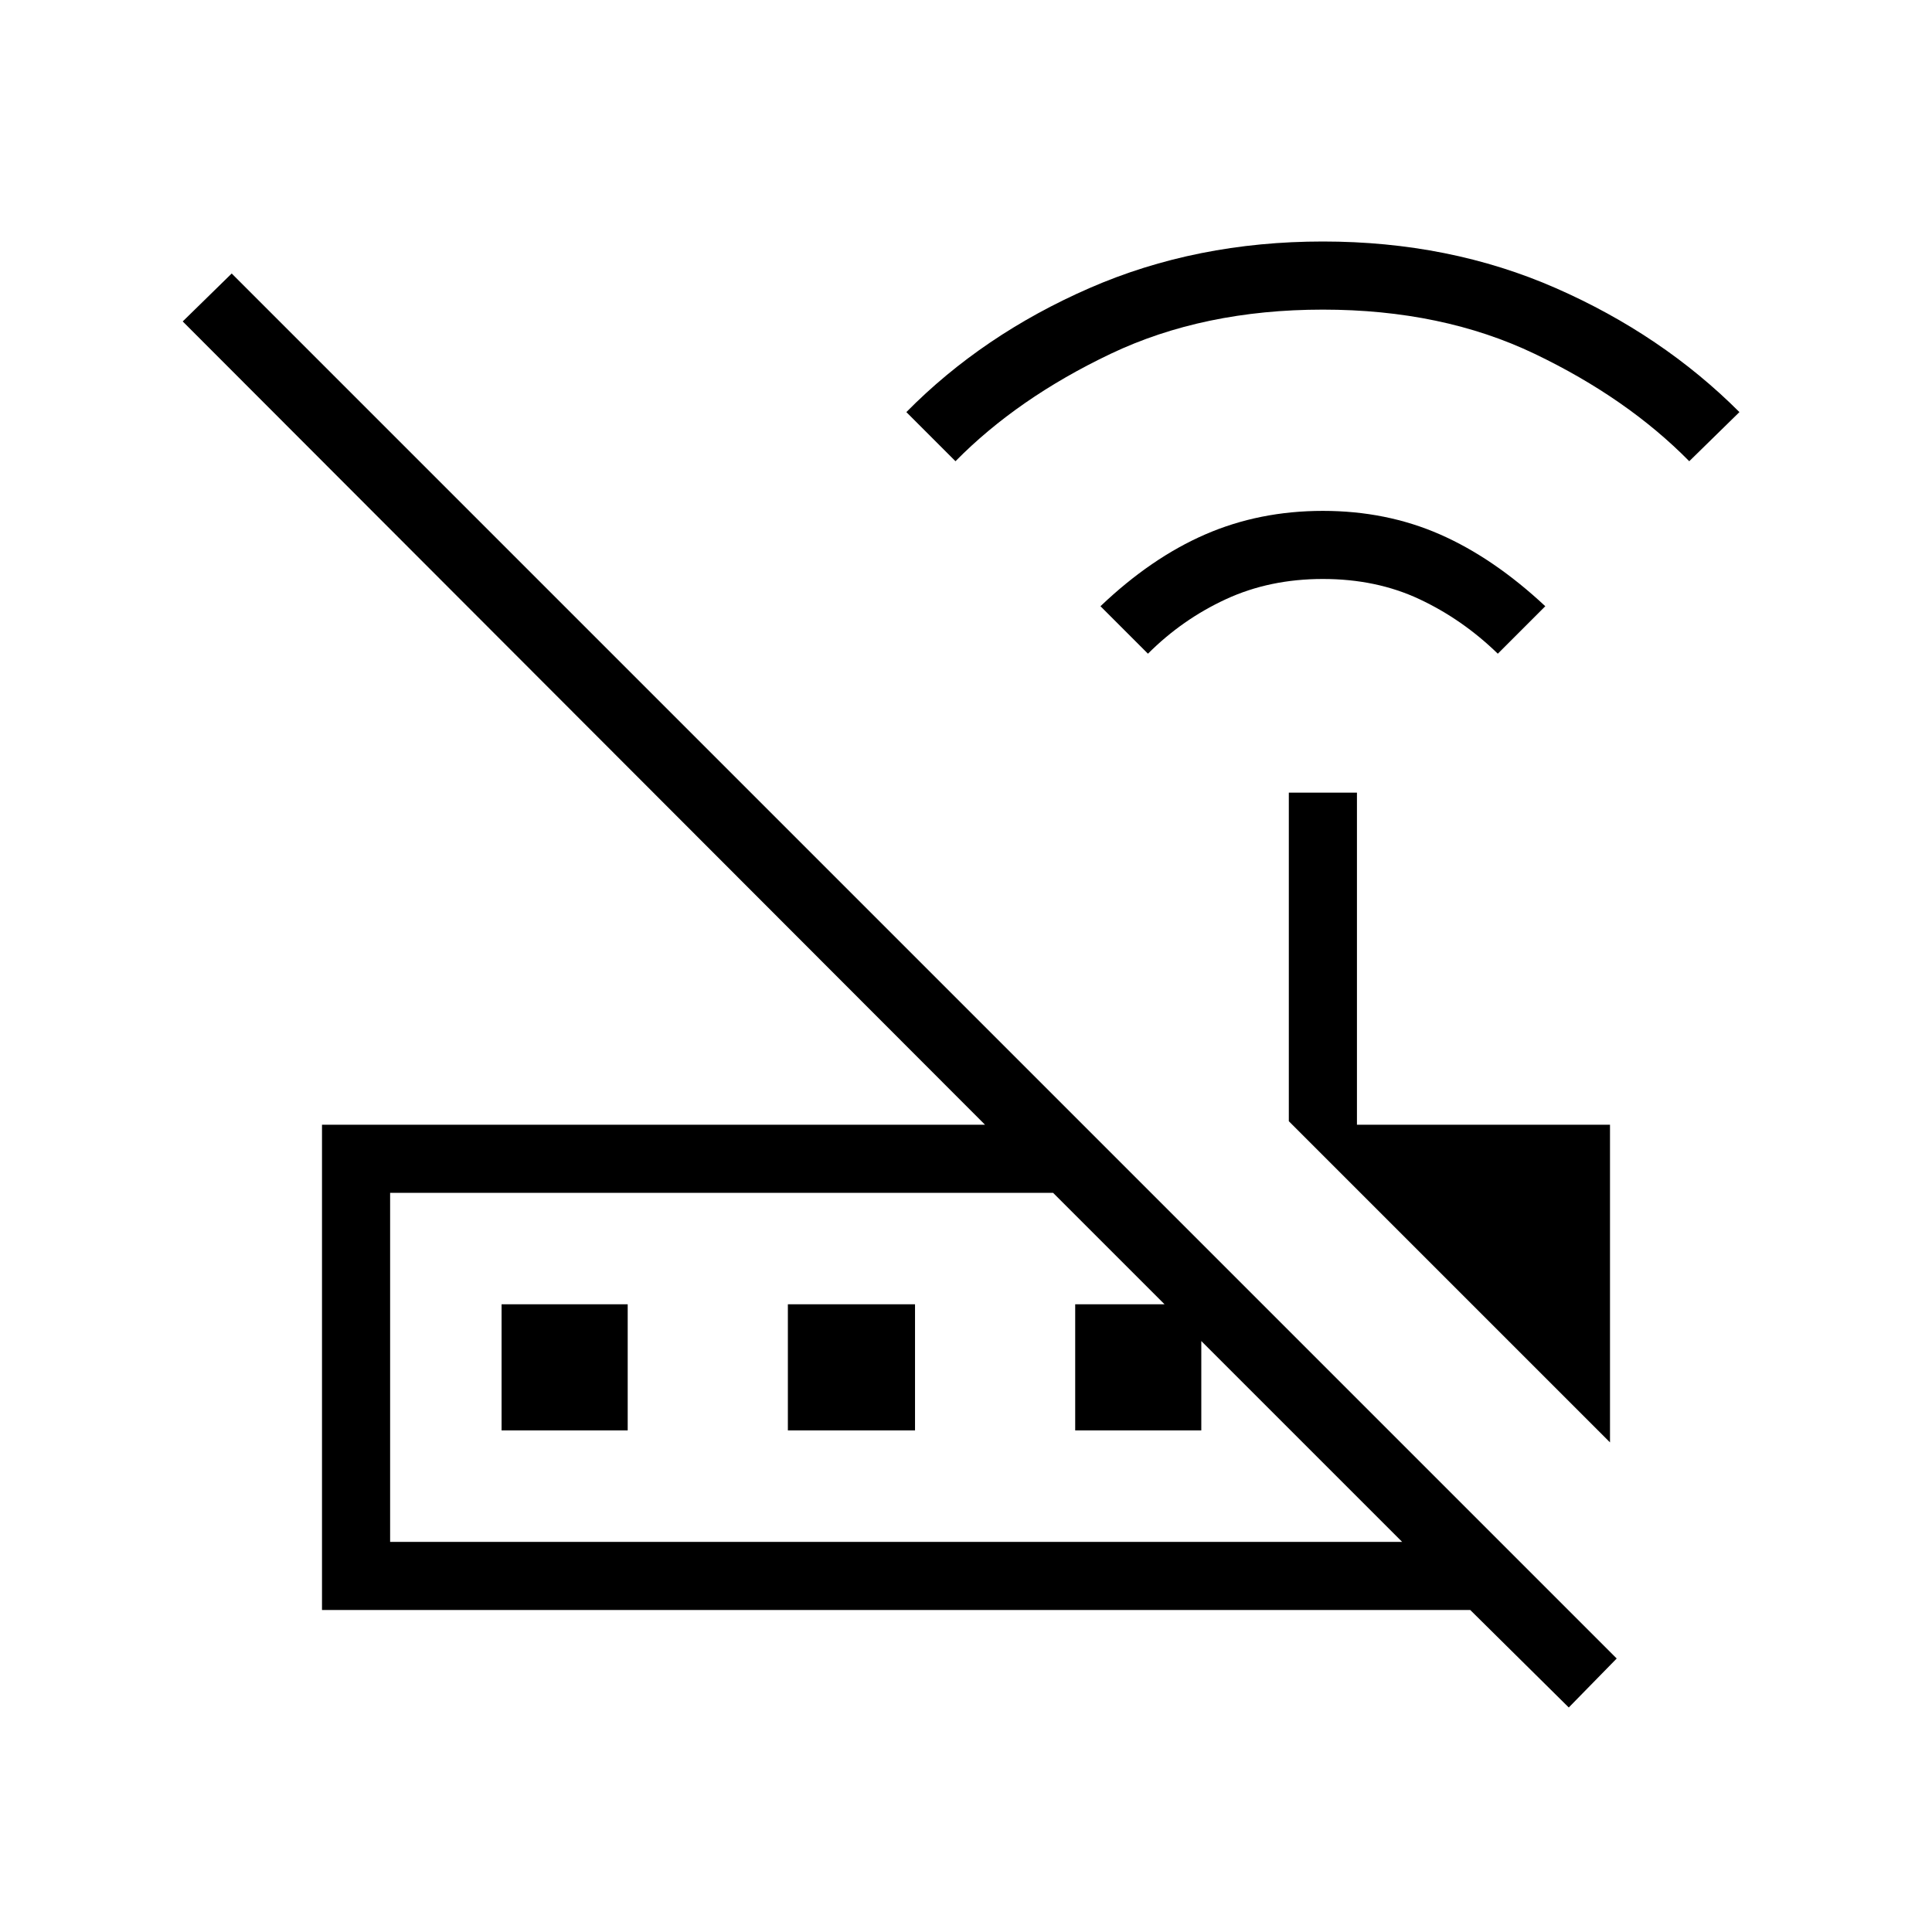 <svg xmlns="http://www.w3.org/2000/svg" height="40" viewBox="0 -960 960 960" width="40"><path d="m570.41-635.18-23.59-23.59q25.18-24 52.08-35.69 26.89-11.69 58.43-11.69t58.18 11.69q26.64 11.69 52.34 35.69l-23.59 23.59q-17.59-17.08-38.97-27.1-21.37-10.03-47.96-10.03-26.43 0-48.14 10.03-21.7 10.02-38.78 27.1Zm-95.64-95.64-24.41-24.41q37.95-38.46 91-61.62Q594.41-840 657.33-840q62.93 0 115.72 23.15 52.8 23.16 91.26 61.62l-24.93 24.41q-30.89-31.36-76.8-53.35-45.91-21.98-105.25-21.98-59.33 0-105.5 21.98-46.16 21.99-77.06 53.35ZM800-243.28 640.41-402.87v-163.28h33.85v165.02H800v157.85Zm-606.15 49.43h502.87L523.28-367.28H193.85v173.43Zm585.66 82.29L730.56-160H160v-241.13h329.44L90.79-800.28l24.34-23.82 688.2 688.2-23.82 24.34Zm-585.66-82.29v-173.43 173.43Zm55.38-55.38v-62.67h62.67v62.67h-62.67Zm142.26 0v-62.67h63.18v62.67h-63.18Zm142.77 0v-62.67h62.66v62.67h-62.66Z"/></svg>